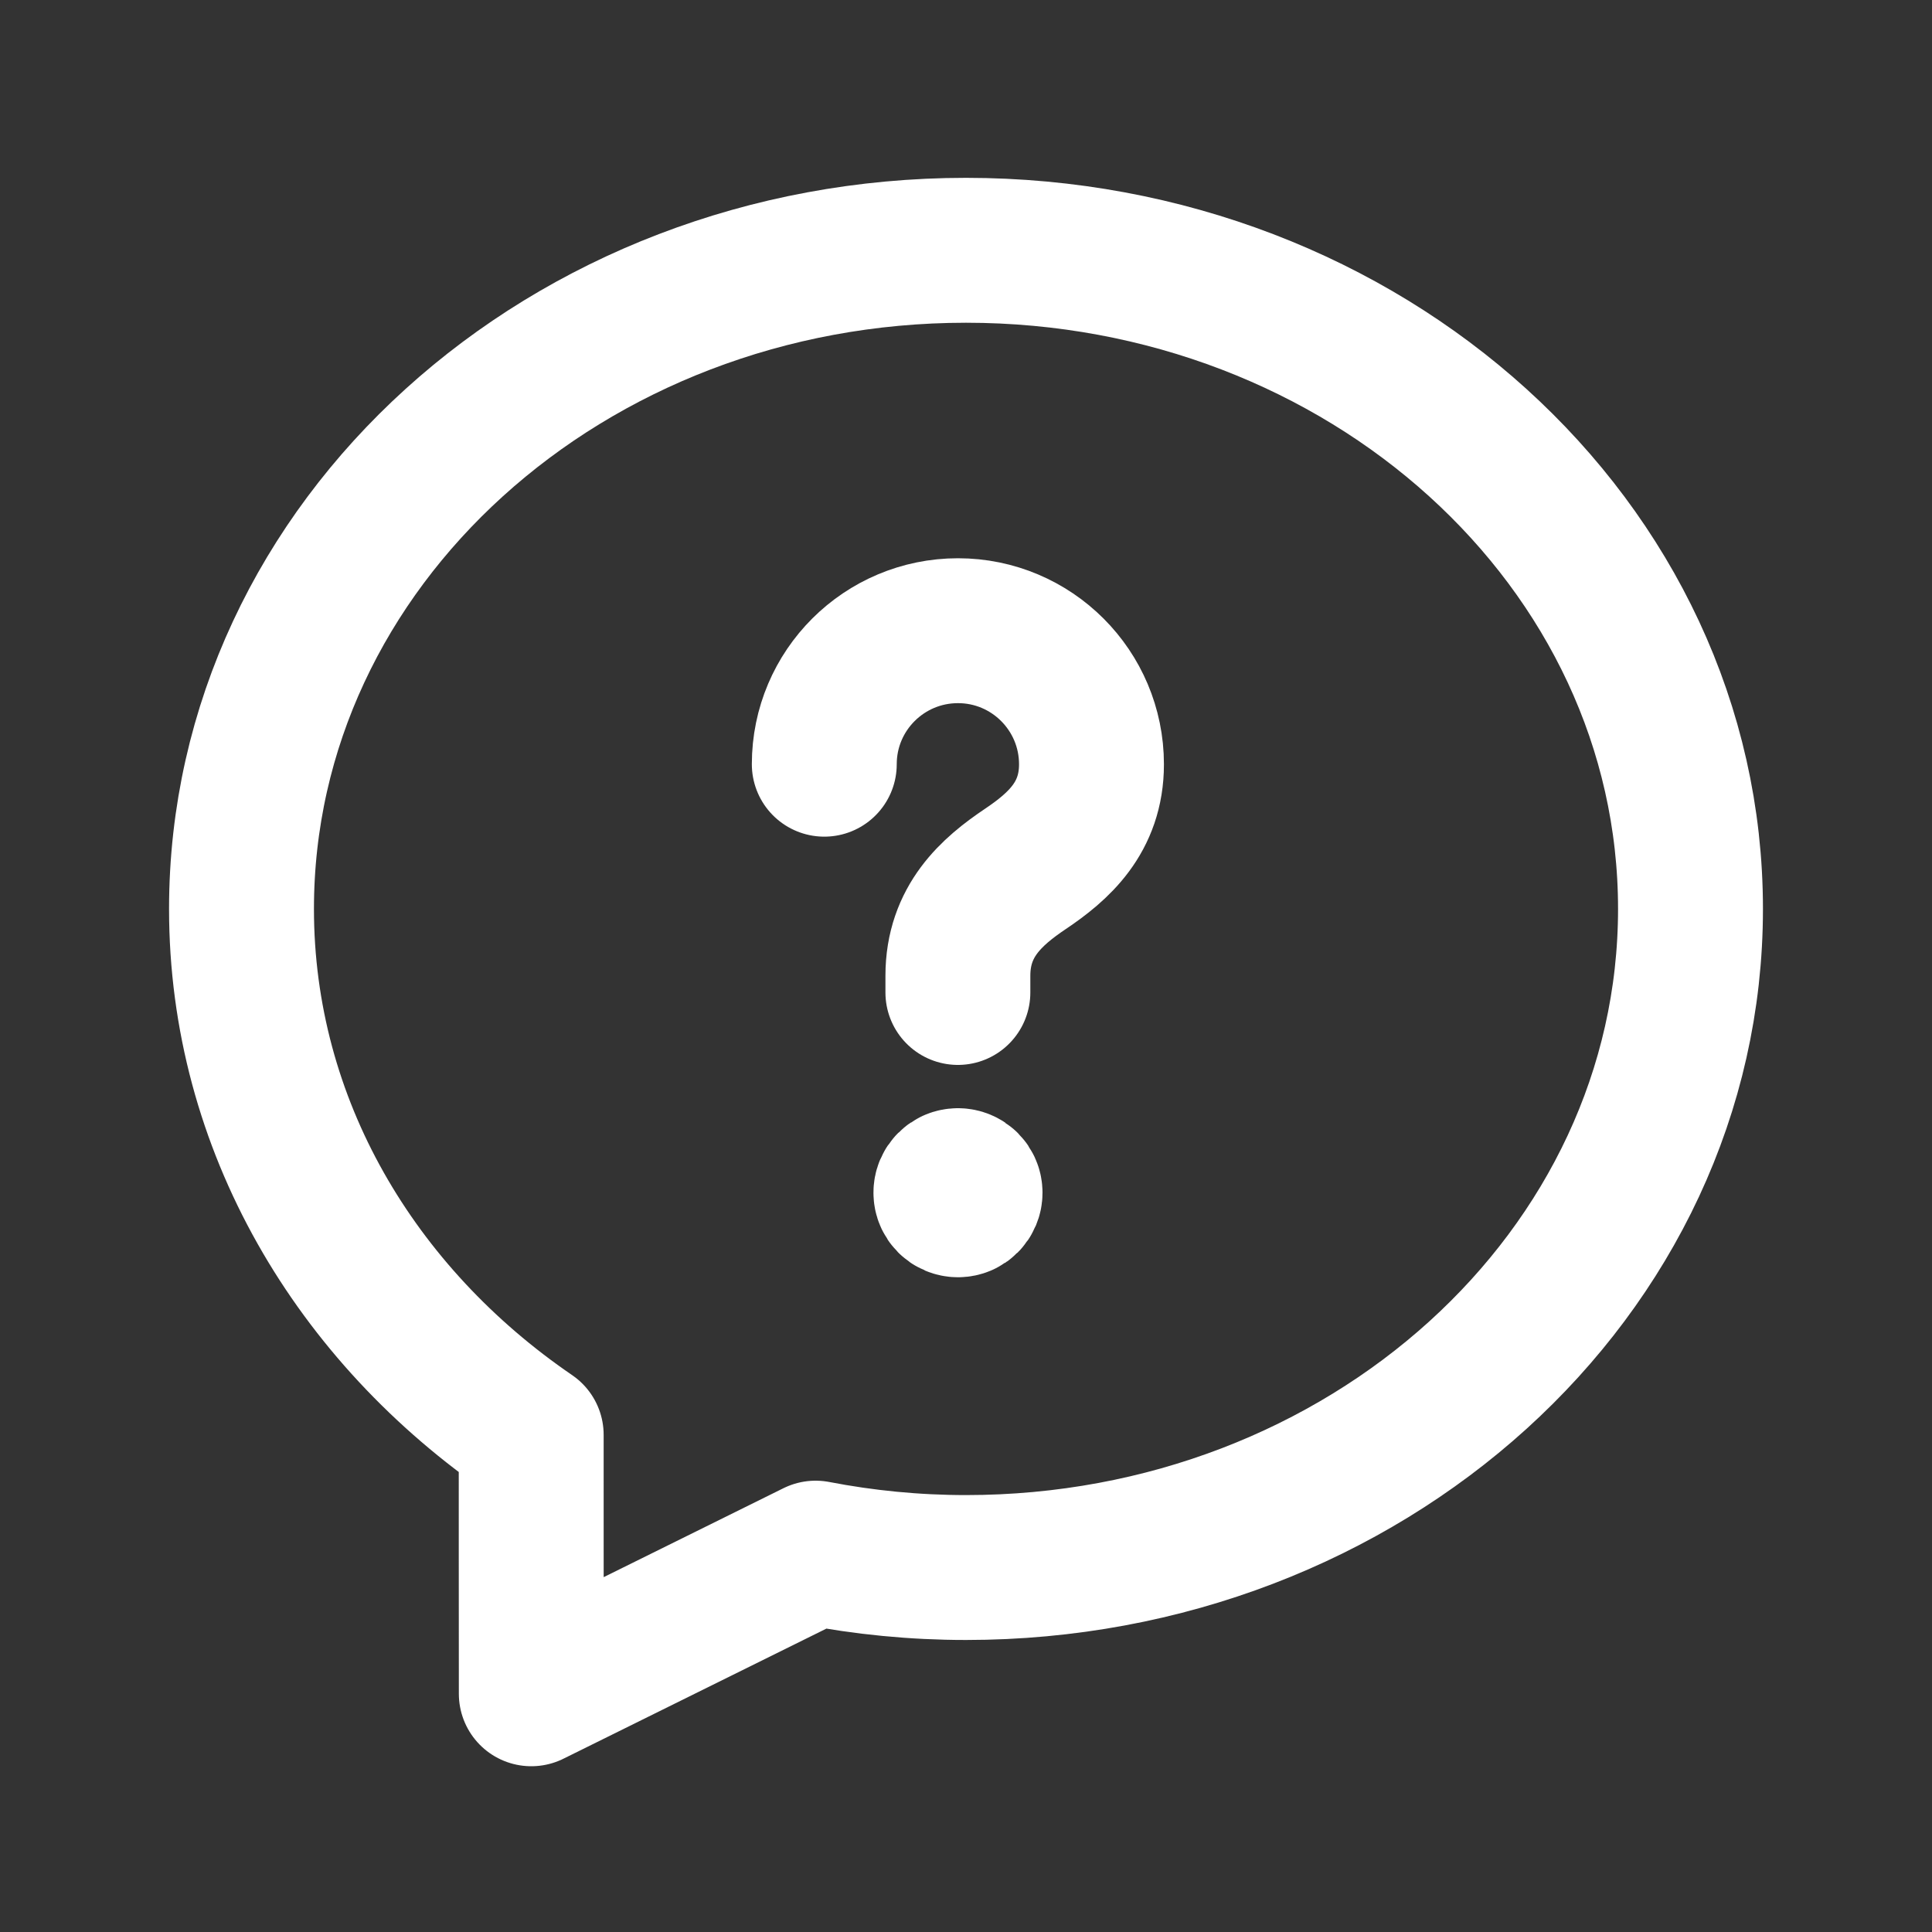 <svg width="20" height="20" viewBox="0 0 20 20" fill="none" xmlns="http://www.w3.org/2000/svg">
<rect x="0" y="0" width="20" height="20" fill="#333333" stroke="none"/>
<path fill-rule="evenodd" clip-rule="evenodd" d="M2.5 9.409C2.5 11.645 3.683 13.613 5.499 14.854C5.498 15.567 5.5 16.527 5.5 17.534L8.443 16.078C8.946 16.175 9.466 16.227 10 16.227C14.127 16.227 17.5 13.192 17.5 9.409C17.5 5.627 14.127 2.591 10 2.591C5.873 2.591 2.5 5.627 2.5 9.409Z" stroke="#FFFFFF" stroke-width="1.5" stroke-linecap="round" stroke-linejoin="round"/>
<path d="M9.916 10.274V10.101C9.916 9.536 10.265 9.23 10.615 8.995C10.957 8.765 11.299 8.465 11.299 7.912C11.299 7.148 10.68 6.529 9.917 6.529C9.153 6.529 8.533 7.147 8.533 7.911" stroke="#FFFFFF" stroke-width="1.5" stroke-linecap="round" stroke-linejoin="round"/>
<path d="M9.916 12.222C9.847 12.222 9.791 12.278 9.792 12.347C9.792 12.416 9.848 12.472 9.917 12.472C9.986 12.472 10.042 12.416 10.042 12.347C10.042 12.278 9.987 12.222 9.916 12.222" stroke="#FFFFFF" stroke-width="1.5" stroke-linecap="round" stroke-linejoin="round"/>
</svg>
